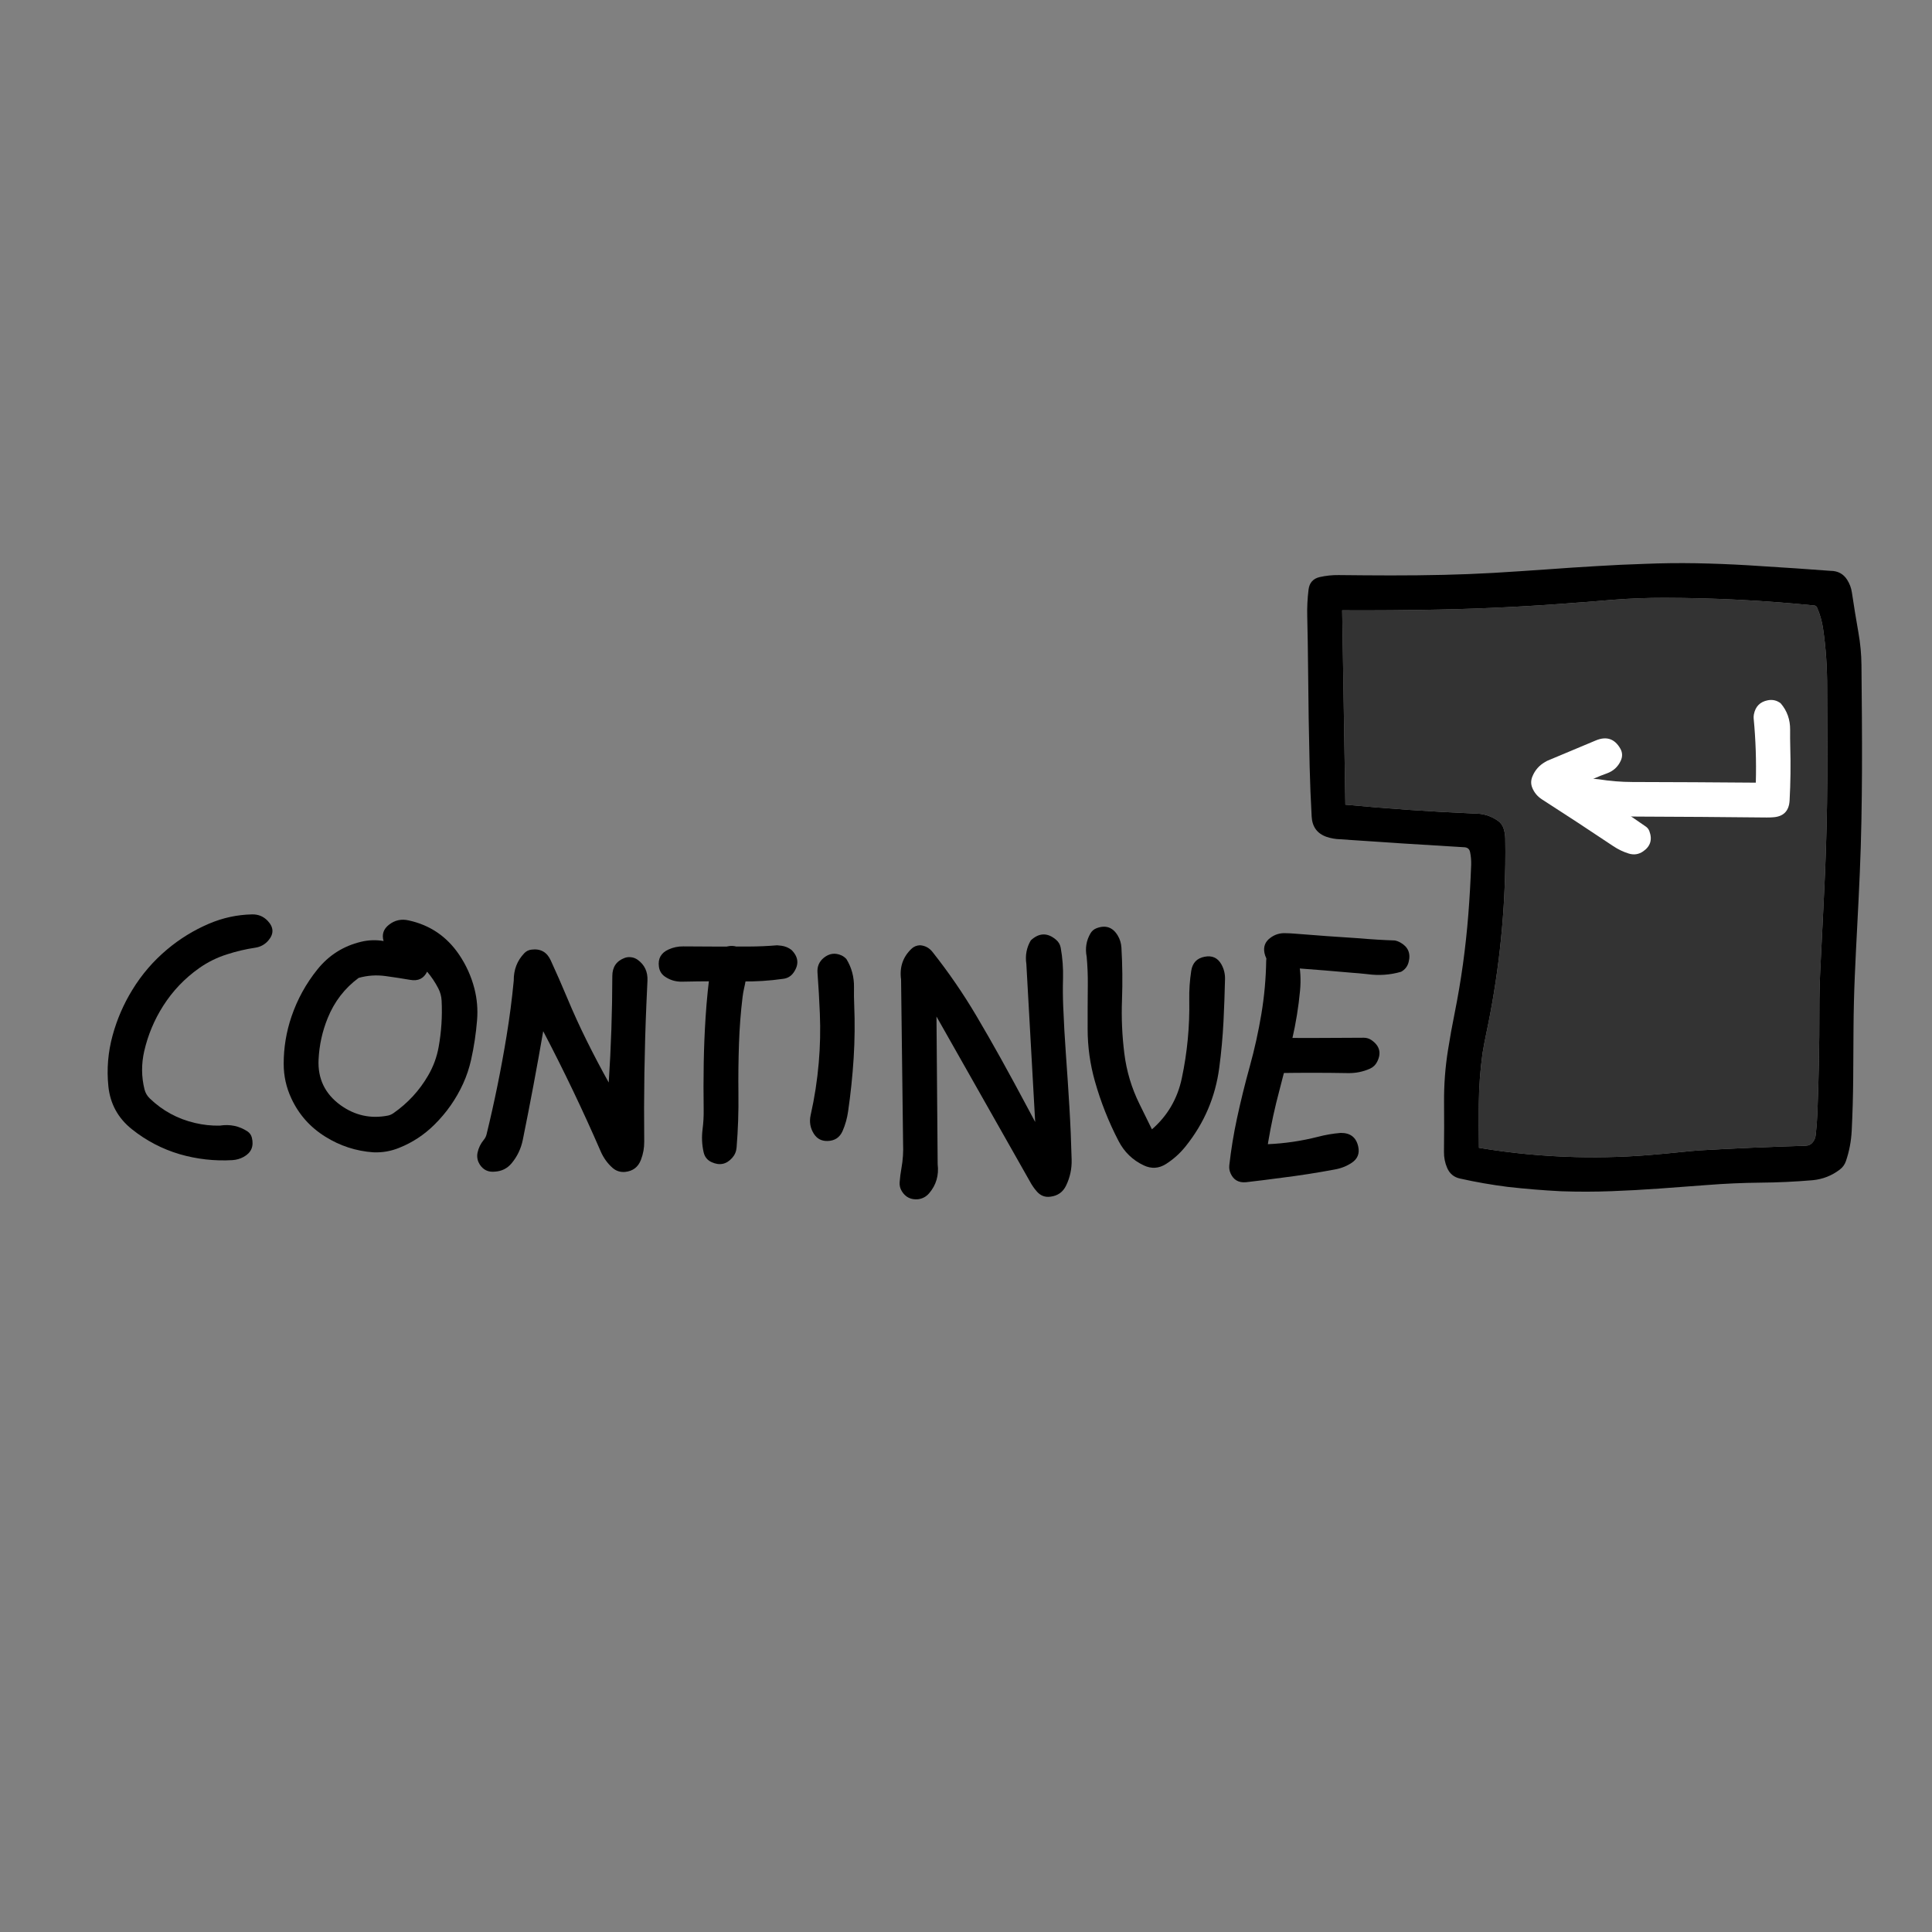 
<svg xmlns="http://www.w3.org/2000/svg" version="1.1" xmlns:xlink="http://www.w3.org/1999/xlink" preserveAspectRatio="none" x="0px" y="0px" width="2000px" height="2000px" viewBox="0 0 2000 2000">
<rect x="0" y="0" width="2000" height="2000" fill="#808080" stroke="none"/>
<defs>
<g id="Layer19_0_FILL">
<path fill="#000000" stroke="none" d="
M 275.25 487.55
Q 285.1 476.05 274.45 464.9 267.25 457.35 256.6 457.6 231 458.15 207.2 468.35 181.2 479.5 159.55 497.7 135.75 517.65 119.55 544.3 104.7 568.55 97.15 596.15 89.3 624.9 92.3 654.4 95.4 684.6 119.25 703.65 143.8 723.3 173.85 732.2 203.55 740.8 234.3 739 241.1 738.55 246.95 735.35 260.1 728.2 256.45 713.3 255.3 708.7 251.4 706.1 237.25 696.75 219.7 699.5 205.6 699.8 191.55 696.5 161.5 689.5 139.55 668.25 135.15 663.95 133.65 658.05 128.25 636.35 133.35 614.05 139.75 586.35 155 562.35 171.35 536.65 196.2 519.1 210.85 508.8 227.75 503.45 243.8 498.2 260.6 495.7 269.4 494.3 275.25 487.55 Z"/>
</g>

<g id="Layer19_1_FILL">
<path fill="#000000" stroke="none" d="
M 292.85 628.85
Q 292.85 649.5 301.55 668.2 314.35 695.9 340.45 712.15 365.7 727.95 395.25 730.05 410.85 730.75 425.25 724.8 447.75 715.75 465.15 698.5 486.05 677.85 498.15 651.3 504.05 638.25 507.2 624.15 512.2 601.75 514.05 578.7 515.55 560.3 511 542.55 505.6 521.5 493.4 503.55 472.25 472.45 435.85 464.5 423.3 461.6 413.35 469.4 403.8 476.8 407.1 488.1 394.15 485.9 381.45 488.95 351.05 496.2 331.45 520.6 311.9 544.9 301.8 574.5 292.8 600.95 292.85 628.85
M 343.2 576.3
Q 354.65 548.05 378.55 530.35 393.6 526.05 409.5 528.25 423.7 530.2 437.75 532.6 451.2 534.95 456.9 523.2 464.3 531.9 469.6 542.15 473.15 548.9 473.5 556.6 474.8 583.2 470.1 609.4 467 626.75 458.1 642.05 443.2 667.85 418.5 685.15 415.6 687.2 412.3 687.95 382.55 693.85 357.85 676.05 331.1 656.6 332.75 623.7 333.95 599.05 343.2 576.3 Z"/>
</g>

<g id="Layer19_2_FILL">
<path fill="#000000" stroke="none" d="
M 708.95 533.55
Q 709.65 518.25 697.85 509.65 694.2 507.05 690.05 506.65 686.4 506.2 683 507.4 668.75 512.65 668.75 528.25 668.65 589.2 664.65 650.15 651.5 626.55 639.5 602.3 627.55 578.25 617.1 553.15 608.05 531.5 598.3 510.25 591.75 495.95 576.35 497.95 571.5 498.45 568.05 502.05 555.8 514.85 556 533.45 552.95 565.4 547.75 597.05 538.5 653.7 524.9 709.5 524.05 713 521.7 715.8 516.3 722.35 514.6 730.4 513.75 734.35 514.7 738.4 515.45 741.45 517.2 744.15 523.2 753.3 534.25 752.2 546.15 751.55 553.6 742.55 563.25 730.95 566.35 715.8 579.05 653.1 589.7 591.35 625.1 659 655.5 729.1 660.15 739.85 668.75 747.65 675 753.25 683.4 752.5 696.65 751.15 701.45 738.75 705.35 728.7 705.25 717.75 704.4 639.4 707.7 561.05 708.3 547.3 708.95 533.55 Z"/>
</g>

<g id="Layer19_3_FILL">
<path fill="#000000" stroke="none" d="
M 862.2 493.5
Q 859.7 493.25 857.25 493 841.25 494.35 825.25 494.4 787.55 494.6 749.9 494.25 741.05 494.15 733.15 497.75 720.15 503.55 722.05 517.5 723.05 524.9 729.15 529 737.9 534.9 748.6 534.65 782.8 533.9 817 534.4 840.65 534.75 864.1 531.4 871.7 530.5 876.05 524.3 885.8 510.4 873.7 498.3 868.7 494.4 862.2 493.5 Z"/>
</g>

<g id="Layer19_4_FILL">
<path fill="#000000" stroke="none" d="
M 821.8 506.35
Q 820 500.95 815.3 497.3 809.8 492.95 802.8 493.9 784.3 496.8 781.55 516 777.3 545.85 775.4 575.95 773.75 601.9 773.3 628.1 772.85 654.95 773.25 681.7 773.4 692.7 772 703.55 770.25 717 773.2 730 775.05 738.1 782.5 741.4 796.05 747.5 805.85 736.45 810.35 731.4 810.9 724.6 813.4 693.75 813 662.95 812.65 634.15 813.65 605.35 814.55 578.6 817.75 552.15 818.4 546.85 819.6 541.7 823.9 523.9 821.8 506.35 Z"/>
</g>

<g id="Layer19_5_FILL">
<path fill="#000000" stroke="none" d="
M 945.2 541.2
Q 945.5 523.45 936.55 508.8 934.1 506.05 930.85 504.55 920.05 499.7 910.65 507.3 902.65 513.85 903.45 524.35 905.2 547.8 906.15 571.3 907.3 599.4 904.9 627.3 902.3 657.75 895.65 687.3 893.05 698.9 899.2 708.7 904.55 717.25 914.65 717.1 927.3 716.9 932.2 705.55 936.8 694.9 938.45 683.3 942.85 652.9 944.8 622.3 946.7 591.9 945.45 561.45 945 551.3 945.2 541.2 Z"/>
</g>

<g id="Layer19_6_FILL">
<path fill="#000000" stroke="none" d="
M 1176.4 486.7
Q 1161.7 474.1 1147.45 487.35 1140.15 499.7 1142.35 514.4
L 1152.45 695.35
Q 1148.3 687.6 1144.2 679.85 1128.9 651.05 1113.15 622.6 1099.65 598.3 1085.5 574.3 1062.7 535.65 1034.9 500.5 1029.4 493.6 1020.75 492.95 1014.9 493.15 1010.85 497.1 996.2 511.1 999.05 532.2
L 1001.35 719.9
Q 1002 734.25 999.45 748.35 998 756.3 997.4 764.35 997 769.95 999.95 774.7 1006.35 784.95 1018.55 783.8 1026.15 782.8 1031.15 776.95 1043.2 762.9 1040.9 743.65
L 1039.55 574.55 1146.4 763.4
Q 1149.75 769.7 1154.5 775.1 1160.85 782.2 1170 780.85 1182.45 779.3 1187.8 768.15 1194.55 754.2 1194.15 738.5 1193.4 708.5 1191.6 678.5 1189.8 648.25 1187.6 618 1185.6 590.3 1184.5 562.7 1183.85 547 1184.3 531.2 1184.8 513.25 1181.65 495.8 1180.65 490.35 1176.4 486.7 Z"/>
</g>

<g id="Layer19_7_FILL">
<path fill="#000000" stroke="none" d="
M 1369.6 531.65
Q 1369.8 522.55 1365.35 514.65 1359.05 503.6 1346.25 506.1 1333.05 508.6 1330.95 522.25 1328.4 538.8 1328.7 555.6 1329.55 601 1320.15 645.35 1312.65 680.6 1286 703.75 1278.9 689.25 1271.7 674.65 1258.25 647.35 1254.45 617.05 1250.6 586.45 1251.75 555.6 1252.85 525.65 1251.1 495.6 1250.65 488.1 1246.85 481.75 1238.35 467.65 1222.85 473.35 1218.25 475.05 1215.75 479.25 1208.5 491.55 1211.35 506.1 1212.8 522.05 1212.65 538 1212.4 563.45 1212.45 589 1212.5 619.5 1220.75 648.65 1230.8 684.3 1247.85 717.15 1257.6 736 1276.6 745 1289.8 751.25 1302.05 743.45 1314.9 735.25 1324.5 723.25 1356.4 683.45 1363 633.2 1366.5 606.75 1367.85 580.3 1369.05 556 1369.6 531.65 Z"/>
</g>

<g id="Layer19_8_FILL">
<path fill="#000000" stroke="none" d="
M 1453.2 507.65
Q 1451.6 500.2 1444.95 496.5 1430.55 488.6 1420.15 501.3 1416.8 505.35 1416.7 510.45 1416.25 541.15 1411.2 571.55 1406.15 601.95 1397.9 631.8 1389.7 661.35 1383.25 691.35 1377.55 717.85 1374.5 744.85 1373.95 749.7 1376 754.25 1381 765.45 1393.6 764.3 1414.45 761.9 1435.15 759.1 1465.15 755.35 1494.95 749.75 1505.55 747.95 1514.4 742.15 1524.65 735.4 1521.95 723.4 1518.4 707.6 1501.8 707.85 1488.6 708.95 1475.65 712.35 1447.6 719.5 1418.6 720.75 1418.8 719.45 1419 718.15 1424 688.25 1431.85 658.95 1439.6 629.85 1446.45 600.4 1452.75 573.2 1455.4 545.15 1457.2 526.1 1453.2 507.65 Z"/>
</g>

<g id="Layer19_9_FILL">
<path fill="#000000" stroke="none" d="
M 1416.2 601.35
Q 1408.85 603.7 1405.7 610.85 1398.8 626.7 1413.2 635.95 1421.55 639.45 1430.65 639.3 1470.4 638.65 1510.2 639.35 1523.5 639.6 1535.45 634.25 1540.9 631.75 1543.55 626.5 1551.3 611.35 1537.05 601.5 1533.1 598.85 1528.35 598.85 1513 598.85 1497.75 599 1465.1 599.3 1432.45 599 1424.15 598.9 1416.2 601.35 Z"/>
</g>

<g id="Layer19_10_FILL">
<path fill="#000000" stroke="none" d="
M 1570.1 489.8
Q 1567 488.05 1563.7 487.45 1543.85 486.8 1524.15 485.05 1486.05 482.65 1448 479.55 1443.6 479.2 1439.4 479.15 1429.2 478.5 1421.2 484.65 1412.65 491.1 1414.7 501.65 1417.3 514.75 1430.6 517 1441.8 518.9 1453.2 519.4 1483.55 521.65 1513.8 524.35 1522.95 525 1532.1 526 1552.2 528.8 1571.05 523.3 1577.7 519.6 1579.6 512.3 1583.55 497.25 1570.1 489.8 Z"/>
</g>

<g id="Layer19_11_FILL">
<path fill="#000000" stroke="none" d="
M 2086.65 88.95
Q 2085.5 81.15 2081.25 74.45 2074.8 64.25 2062.2 64.2 2042.35 62.75 2022.55 61.35 1995 59.45 1967.4 57.8 1937.9 56.05 1908.3 55.5 1879.1 55 1849.8 56.2 1822.5 57.05 1795.1 58.75 1766.35 60.4 1737.65 62.55 1707.05 64.7 1676.45 66.55 1648.1 68.15 1619.75 68.8 1589.35 69.5 1559.05 69.45 1529.3 69.4 1499.6 69.05 1488.6 68.9 1477.8 71.35 1466.6 74 1465.15 85.65 1463.25 101 1463.65 116.4 1464.35 145.65 1464.6 175 1464.85 204.4 1465.3 233.6 1465.75 260.95 1466.4 288.15 1467.1 316.85 1468.7 345.6 1469.7 363.35 1486 368.9 1493.3 371.3 1500.9 371.55 1572.35 376.55 1643.85 380.75 1648.9 381.3 1649.9 386.2 1651.4 393.35 1651.15 401 1650.1 429.6 1647.9 457.85 1645.65 486.2 1641.8 514.35 1637.9 542.55 1632.3 570.5 1628 591.7 1624.65 612.95 1619.9 642.65 1620.15 672.95 1620.4 701.2 1620.05 729.4 1619.9 739.15 1623.7 747.95 1628 757.85 1638.4 760.1 1665.35 766.15 1693.05 769.65 1723.55 773.1 1754.15 774.65 1783.05 775.65 1811.95 774.55 1839 773.55 1866.05 771.6 1893.55 769.6 1921.15 767.5 1951.6 765.1 1981.95 764.8 2011.9 764.55 2041.75 762 2058.95 760.35 2072.65 749.95 2077.8 746.1 2079.85 740.05 2085.55 723.25 2086.45 705.3 2087.9 675.65 2088.15 646.1 2088.35 617.4 2088.5 588.7 2088.7 558.2 2090 527.8 2091.25 498.9 2092.8 470.1 2094.4 440.05 2095.7 410.05 2097 380 2097.55 350.05 2098.1 321.25 2098.2 292.3 2098.3 262.1 2098.1 231.95 2097.9 201.9 2097.6 171.9 2097.4 153.3 2094.15 135.05 2090.1 112.1 2086.65 88.95
M 2043.85 103.9
Q 2045.95 104.3 2046.75 106.15 2051.8 117.55 2053.65 130.2 2056.1 146.85 2057.25 163.9 2058.4 181.35 2058.35 198.75 2058.35 213.25 2058.45 227.65 2058.7 265.55 2058.5 303.45 2058.2 356.6 2055.95 409.8 2055.15 429.4 2054.1 449.05 2052.15 486.2 2050.4 523.4 2049.4 545 2049.45 566.6 2049.55 626.2 2047.15 685.85 2046.65 698.05 2045.25 710.35 2044.75 714.65 2042.1 718.25 2039 722.4 2033.6 722.55 1972.8 724.35 1911.95 727.85 1902.2 728.6 1892.3 729.65 1883.6 730.4 1875.1 731.35 1870.2 731.8 1865.3 732.25 1818.05 736.7 1770.75 735.5 1715.1 734.1 1660.05 724.9 1659.7 700.15 1659.9 675.45 1660.15 645.85 1664.15 616.6 1665.95 605.75 1668.25 594.8 1688.7 498.8 1690.2 400.4 1690.45 385.65 1690.15 370.8 1690.05 364.9 1688.3 359.35 1686.5 353.75 1681.75 350.4 1669.7 341.95 1654.7 342.1 1580.9 338.95 1507.25 331.95
L 1503.6 109.4
Q 1559.05 109.7 1614.3 108.55 1692.9 106.95 1771.3 100.7 1777.2 100.3 1783.05 99.85 1798.1 98.5 1813.35 97.35 1842.8 95.05 1872.35 95.1 1958.15 95.25 2043.85 103.9 Z"/>

<path fill="#333333" stroke="none" d="
M 2046.75 106.15
Q 2045.95 104.3 2043.85 103.9 1958.15 95.25 1872.35 95.1 1842.8 95.05 1813.35 97.35 1798.1 98.5 1783.05 99.85 1777.2 100.3 1771.3 100.7 1692.9 106.95 1614.3 108.55 1559.05 109.7 1503.6 109.4
L 1507.25 331.95
Q 1580.9 338.95 1654.7 342.1 1669.7 341.95 1681.75 350.4 1686.5 353.75 1688.3 359.35 1690.05 364.9 1690.15 370.8 1690.45 385.65 1690.2 400.4 1688.7 498.8 1668.25 594.8 1665.95 605.75 1664.15 616.6 1660.15 645.85 1659.9 675.45 1659.7 700.15 1660.05 724.9 1715.1 734.1 1770.75 735.5 1818.05 736.7 1865.3 732.25 1870.2 731.8 1875.1 731.35 1883.6 730.4 1892.3 729.65 1902.2 728.6 1911.95 727.85 1972.8 724.35 2033.6 722.55 2039 722.4 2042.1 718.25 2044.75 714.65 2045.25 710.35 2046.65 698.05 2047.15 685.85 2049.55 626.2 2049.45 566.6 2049.4 545 2050.4 523.4 2052.15 486.2 2054.1 449.05 2055.15 429.4 2055.95 409.8 2058.2 356.6 2058.5 303.45 2058.7 265.55 2058.45 227.65 2058.35 213.25 2058.35 198.75 2058.4 181.35 2057.25 163.9 2056.1 146.85 2053.65 130.2 2051.8 117.55 2046.75 106.15 Z"/>
</g>

<g id="Layer19_12_FILL">
<path fill="#FFFFFF" stroke="none" d="
M 2005.25 215.95
Q 1998.7 210.8 1990.35 212.45 1977.15 215.05 1974.55 228.6 1974.1 230.95 1974.3 233.25 1977.8 269.95 1976.75 306.75 1906.15 306.15 1835.55 306 1816.25 305.95 1797.2 302.9 1785.65 301.35 1774.5 303.3 1760.1 305.9 1757.75 319.85 1756.65 326.2 1760.35 331.55 1767.45 341.8 1780.15 343 1810.8 345.5 1841.45 345.6 1915.15 345.85 1988.9 346.65 1992.4 346.7 1995.75 346.45 2014.4 345.6 2015.4 327.1 2017.05 296.4 2016.15 265.65 2015.9 256.15 2016 246.35 2016.2 228.7 2005.25 215.95 Z"/>
</g>

<g id="Layer19_13_FILL">
<path fill="#FFFFFF" stroke="none" d="
M 1738.1 281.75
Q 1736.85 282.5 1735.55 283.2 1725.6 288.95 1721.25 299.55 1718.45 306.25 1721.05 312.6 1724.4 320.85 1732.05 325.85 1773.2 352.3 1813.85 379.55 1822.1 385.05 1831.45 387.95 1840.3 390.65 1847.85 385.45 1860.45 376.8 1854.95 362.15 1853.75 359.05 1851.1 357.15 1815.35 332.35 1778.8 308.5 1792 301.2 1806.1 296.25 1817.45 292.25 1822.3 281.55 1825.55 274.35 1821.7 267.65 1811.95 250.75 1793.65 258.45 1765.8 270.05 1738.1 281.75 Z"/>
</g>
</defs>

<g transform="matrix( 0.905, 0, 0, 0.904, 28.65,532.9) ">
<use xlink:href="#Layer19_0_FILL"/>
</g>

<g transform="matrix( 0.905, 0, 0, 0.904, 28.65,532.9) ">
<use xlink:href="#Layer19_1_FILL"/>
</g>

<g transform="matrix( 0.905, 0, 0, 0.904, 28.65,532.9) ">
<use xlink:href="#Layer19_2_FILL"/>
</g>

<g transform="matrix( 0.905, 0, 0, 0.904, 28.65,532.9) ">
<use xlink:href="#Layer19_3_FILL"/>
</g>

<g transform="matrix( 0.905, 0, 0, 0.904, 28.65,532.9) ">
<use xlink:href="#Layer19_4_FILL"/>
</g>

<g transform="matrix( 0.905, 0, 0, 0.904, 28.65,532.9) ">
<use xlink:href="#Layer19_5_FILL"/>
</g>

<g transform="matrix( 0.905, 0, 0, 0.904, 28.65,532.9) ">
<use xlink:href="#Layer19_6_FILL"/>
</g>

<g transform="matrix( 0.905, 0, 0, 0.904, 28.65,532.9) ">
<use xlink:href="#Layer19_7_FILL"/>
</g>

<g transform="matrix( 0.905, 0, 0, 0.904, 28.65,532.9) ">
<use xlink:href="#Layer19_8_FILL"/>
</g>

<g transform="matrix( 0.905, 0, 0, 0.904, 28.65,532.9) ">
<use xlink:href="#Layer19_9_FILL"/>
</g>

<g transform="matrix( 0.905, 0, 0, 0.904, 28.65,532.9) ">
<use xlink:href="#Layer19_10_FILL"/>
</g>

<g transform="matrix( 0.905, 0, 0, 0.904, 28.65,532.9) ">
<use xlink:href="#Layer19_11_FILL"/>
</g>

<g transform="matrix( 0.905, 0, 0, 0.904, 28.65,532.9) ">
<use xlink:href="#Layer19_12_FILL"/>
</g>

<g transform="matrix( 0.905, 0, 0, 0.904, 28.65,532.9) ">
<use xlink:href="#Layer19_13_FILL"/>
</g>
</svg>
